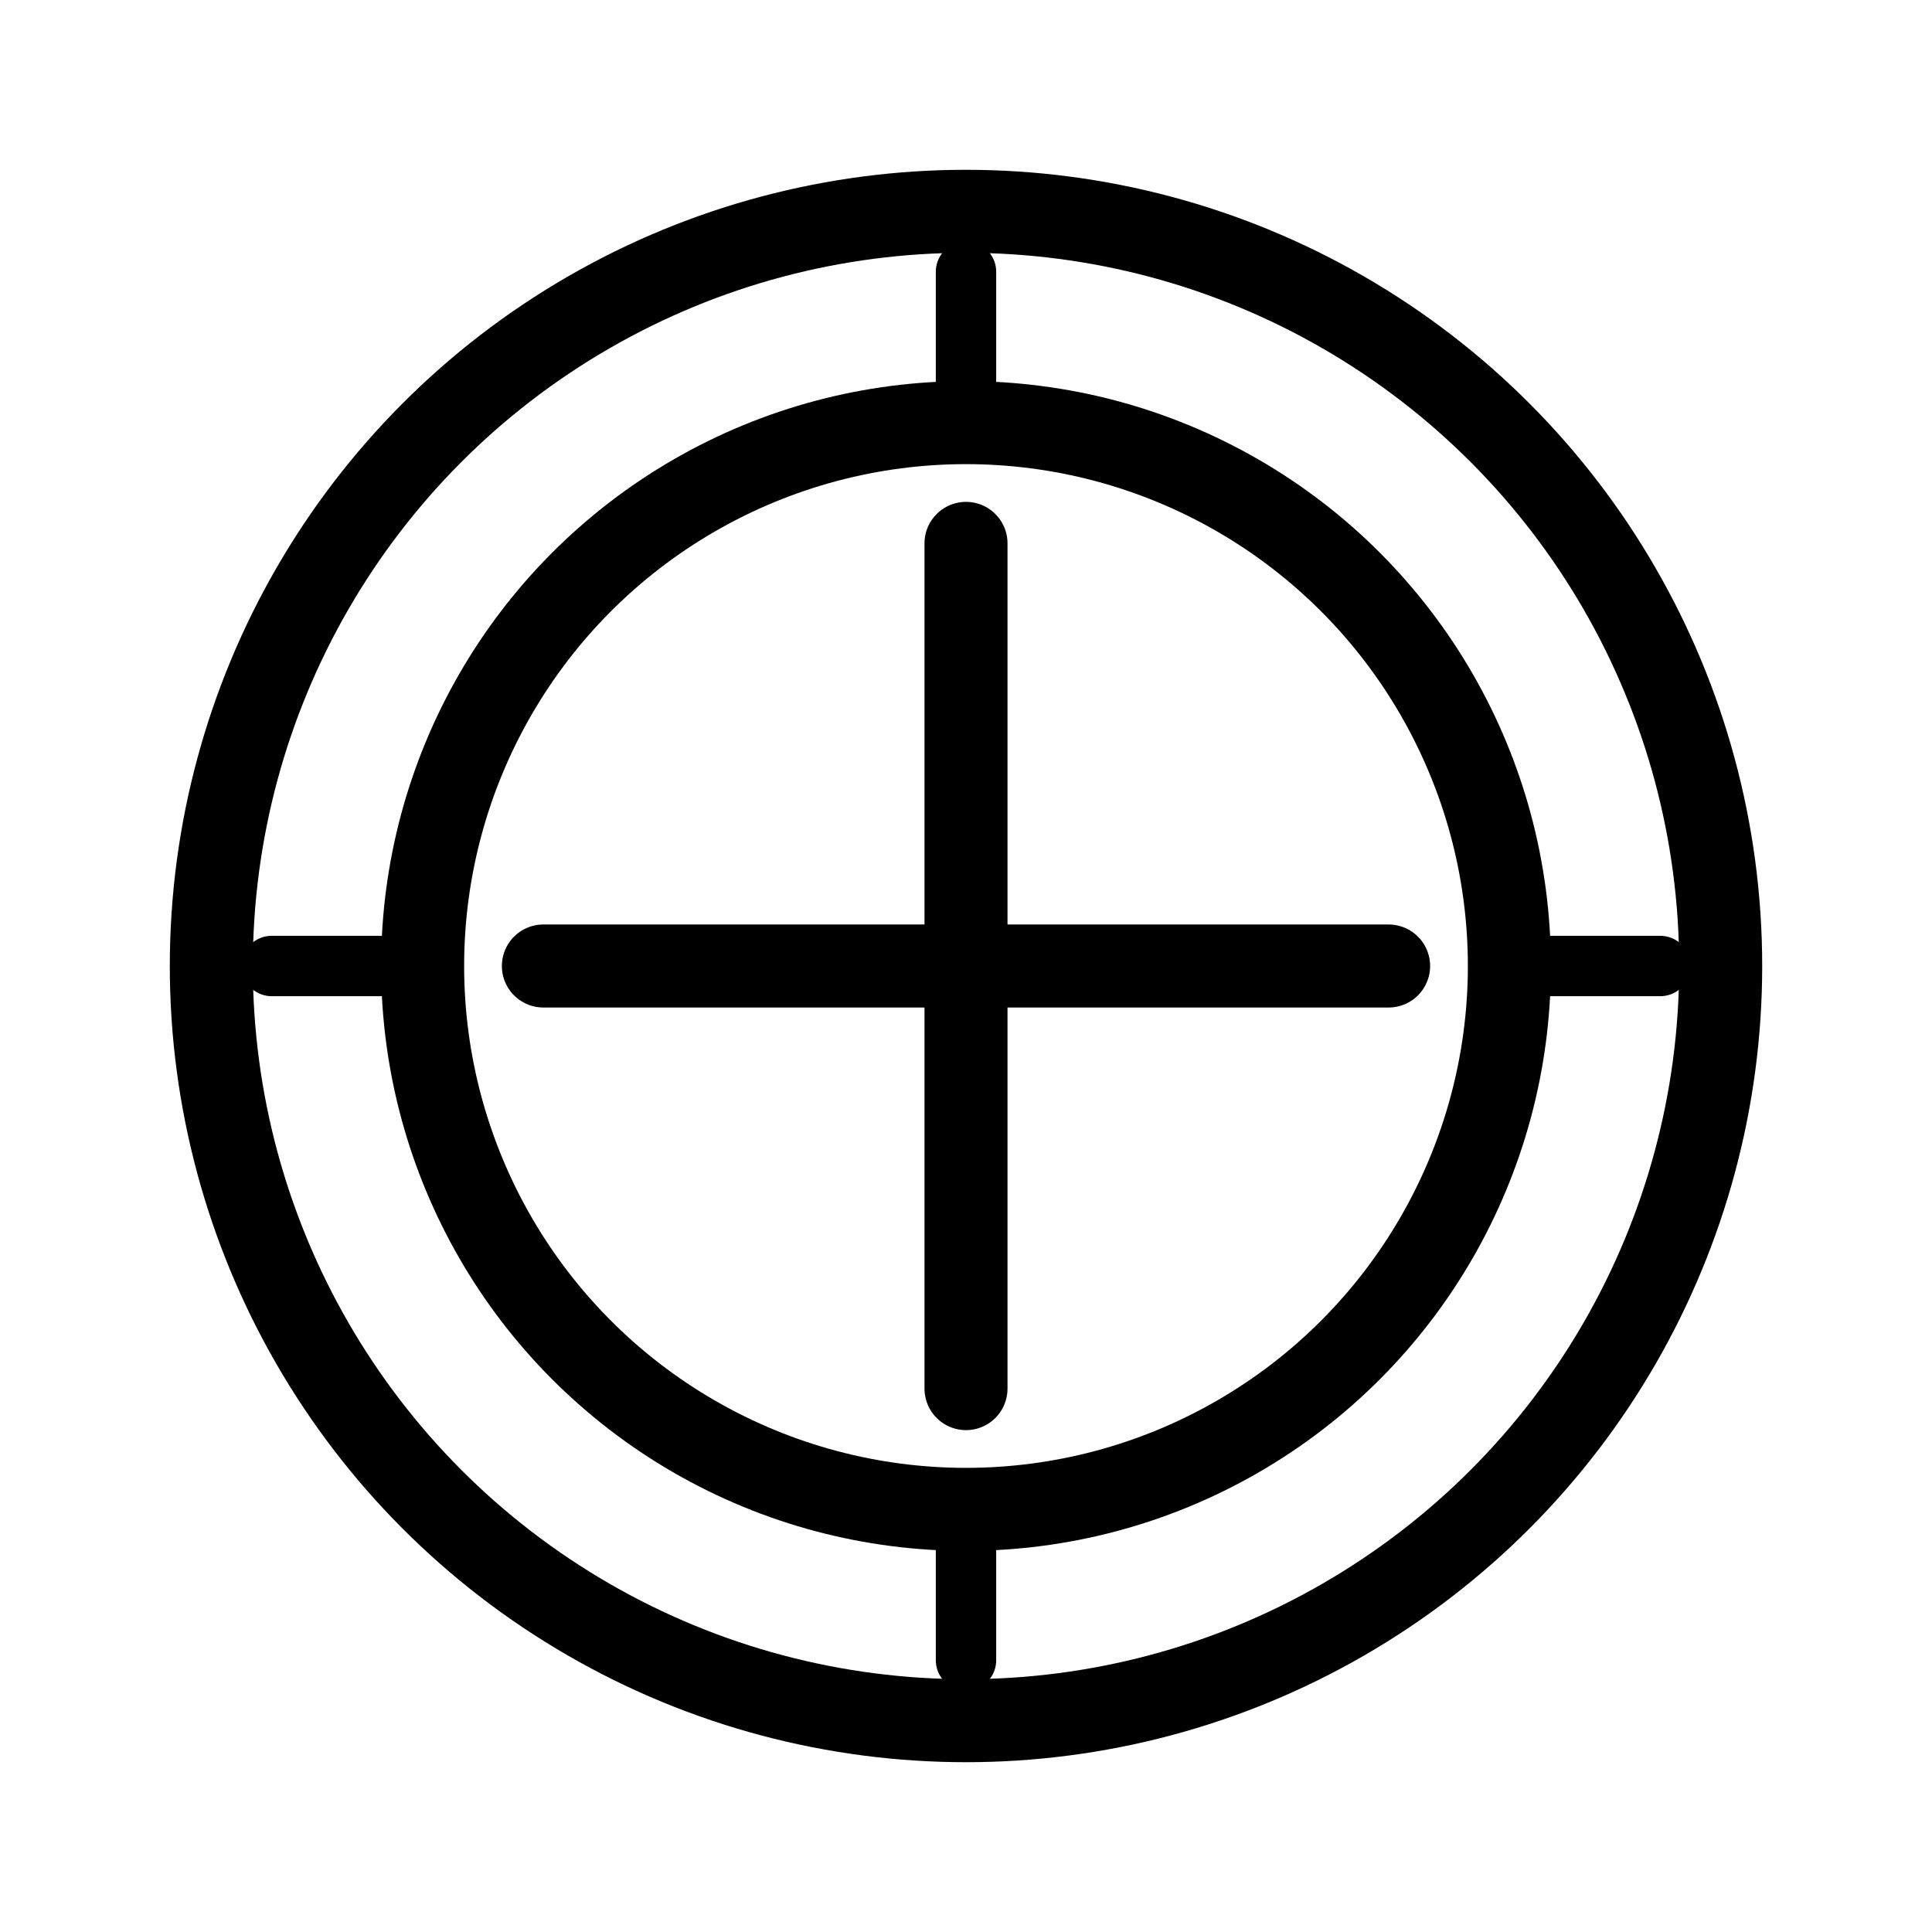 <svg xmlns="http://www.w3.org/2000/svg" viewBox="0 0 512 512" fill="none" stroke="currentColor" stroke-width="22" stroke-linecap="round" stroke-linejoin="round">

    <circle cx="256" cy="256" r="200"/>
    <circle cx="256" cy="256" r="144"/>
    <path d="M256 144v224M144 256h224"/>
    <path d="M256 72v32M256 408v32M72 256h32M408 256h32" stroke-width="16"/>

</svg>